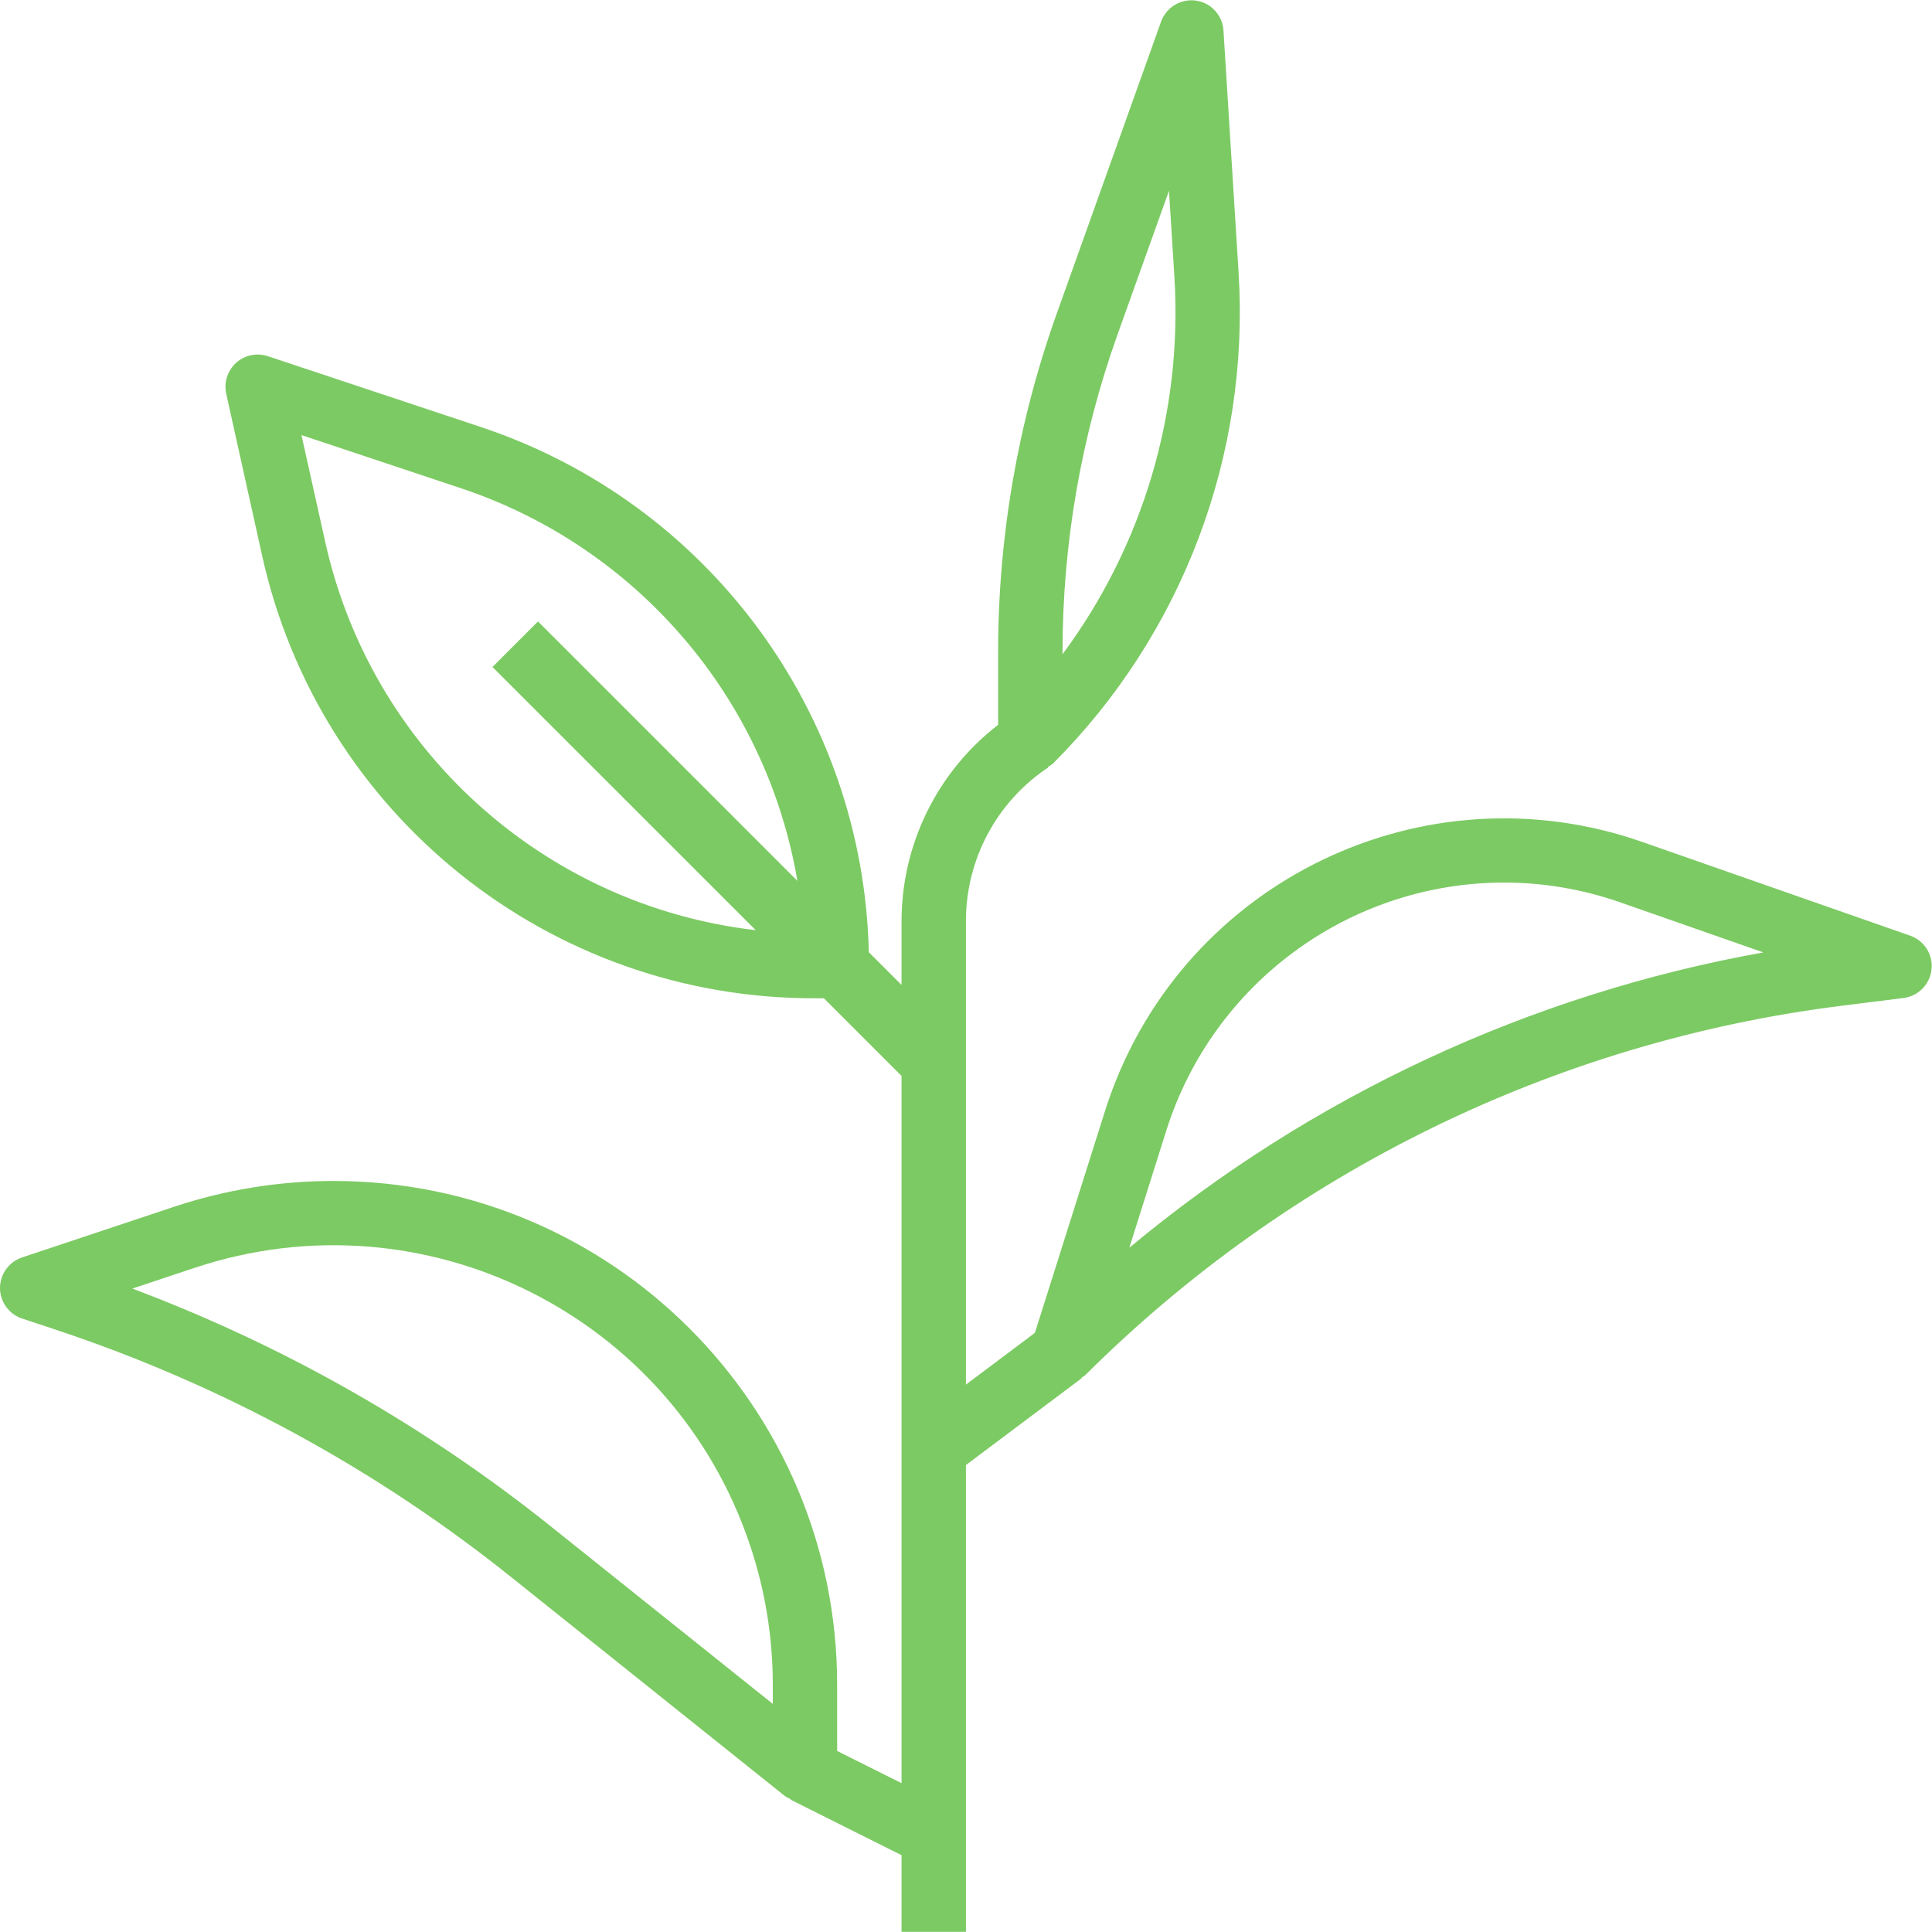 <svg width="30" height="30" viewBox="0 0 30 30" fill="none" xmlns="http://www.w3.org/2000/svg">
<path d="M0.344 20.474L0.879 20.652C3.445 21.506 5.84 22.808 7.95 24.499L12.187 27.888C12.216 27.908 12.246 27.925 12.279 27.938L12.276 27.945L13.999 28.807V29.998H14.999V22.749L16.799 21.399L16.793 21.392C16.814 21.381 16.833 21.367 16.852 21.353C20.018 18.198 24.141 16.181 28.575 15.62L29.558 15.497C29.832 15.462 30.026 15.212 29.992 14.938C29.968 14.75 29.84 14.591 29.661 14.529L25.502 13.074C22.115 11.888 18.407 13.673 17.222 17.061C17.2 17.123 17.179 17.187 17.159 17.25L16.07 20.696L14.999 21.5V14.303C14.998 13.344 15.478 12.448 16.276 11.917L16.271 11.909C16.3 11.894 16.327 11.876 16.352 11.855C18.36 9.846 19.409 7.072 19.233 4.237L18.998 0.473C18.983 0.236 18.804 0.042 18.57 0.009C18.335 -0.023 18.11 0.113 18.029 0.336L16.412 4.861C15.807 6.551 15.498 8.333 15.499 10.128V11.255C14.554 11.984 14 13.11 13.999 14.304V15.294L13.491 14.786C13.406 11.069 10.995 7.805 7.467 6.631L4.159 5.531C3.897 5.443 3.614 5.585 3.527 5.847C3.498 5.933 3.493 6.025 3.513 6.114L4.063 8.595C4.944 12.642 8.535 15.521 12.677 15.501H12.793L13.999 16.707V27.689L12.999 27.189V26.161C12.999 21.84 9.497 18.338 5.176 18.338C4.335 18.338 3.499 18.474 2.702 18.739L0.344 19.525C0.082 19.612 -0.061 19.894 0.025 20.156C0.075 20.307 0.193 20.425 0.344 20.475V20.474ZM18.112 17.55C18.836 15.265 20.953 13.71 23.35 13.704C23.971 13.704 24.587 13.81 25.172 14.016L27.381 14.789C23.757 15.439 20.365 17.019 17.536 19.375L18.112 17.55ZM16.499 10.128C16.498 8.448 16.787 6.78 17.352 5.197L18.152 2.962L18.236 4.3C18.366 6.397 17.751 8.472 16.499 10.159V10.128ZM5.041 8.375L4.681 6.756L7.151 7.579C9.887 8.49 11.898 10.835 12.382 13.678L8.354 9.65L7.647 10.357L11.735 14.444C8.435 14.06 5.745 11.621 5.041 8.375ZM3.019 19.688C6.594 18.496 10.457 20.427 11.649 24.002C11.882 24.698 12 25.427 12 26.161V26.458L8.575 23.719C6.612 22.146 4.411 20.894 2.055 20.009L3.019 19.688Z" fill="#7CCA63"/>
</svg>
